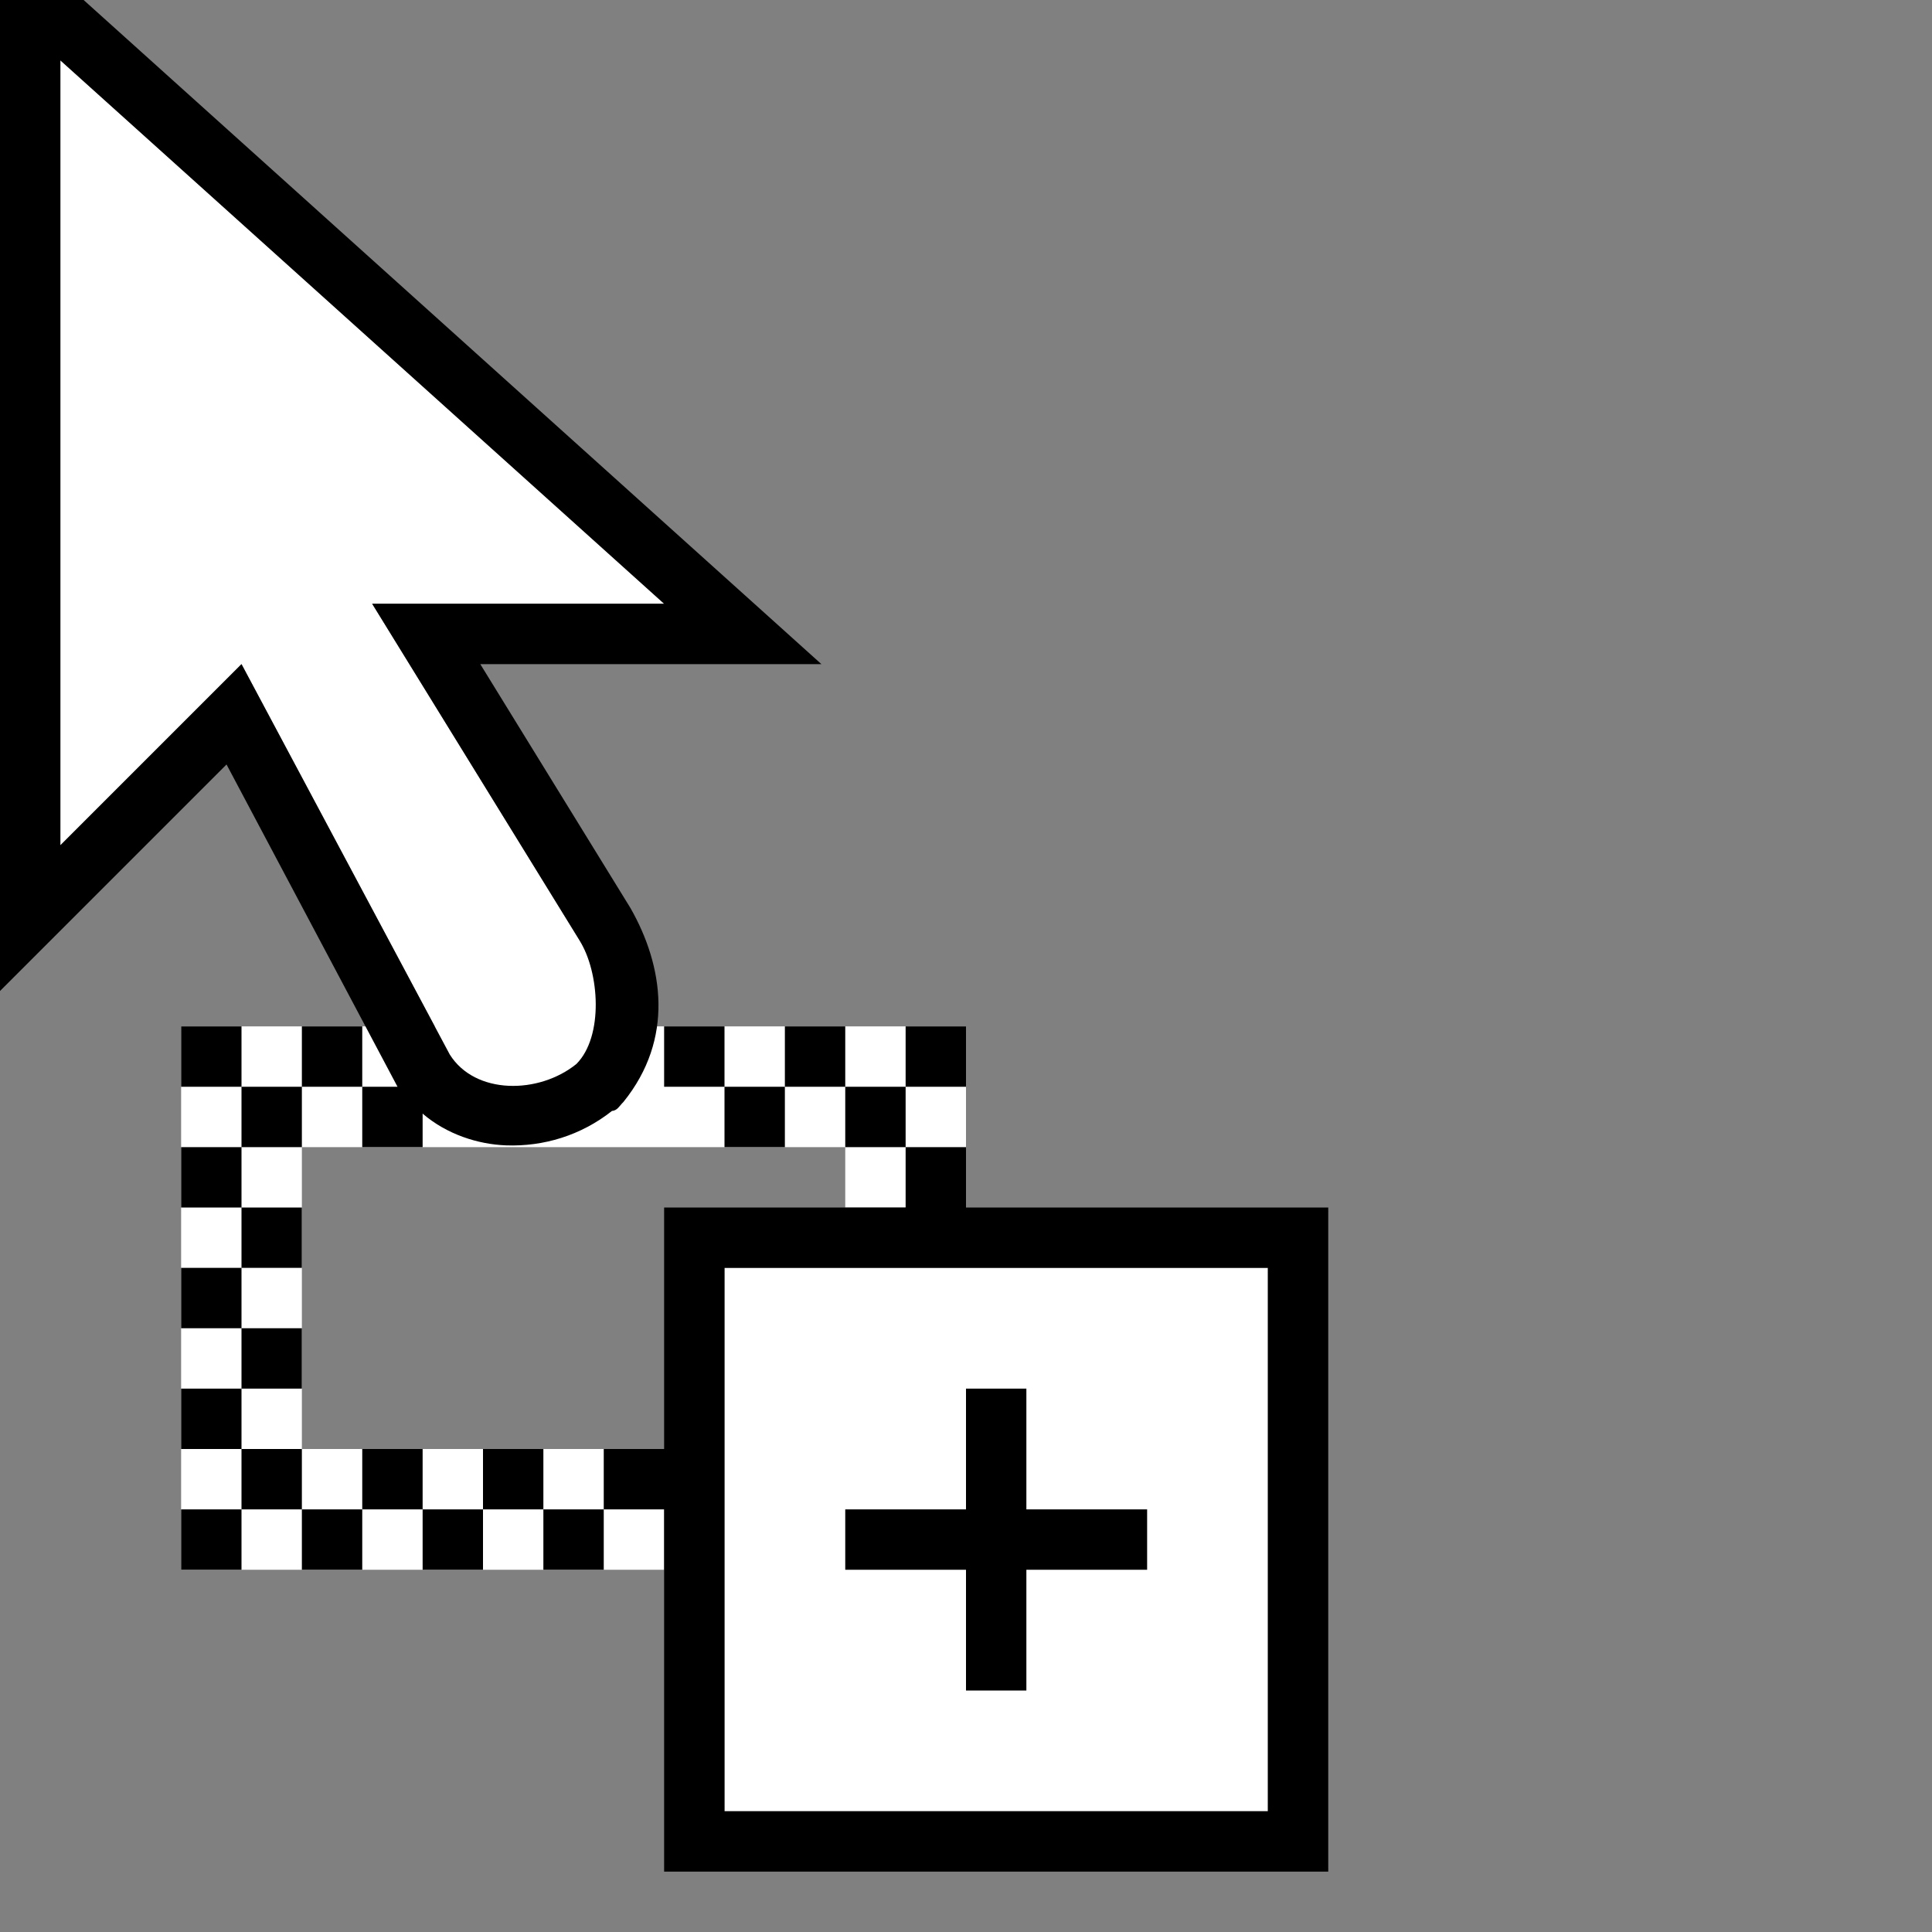 <svg xmlns="http://www.w3.org/2000/svg" viewBox="0 0 32 32">
  <rect x="0" y="0" width="32" height="32" fill="#808080" stroke="none"/>
  <path
     style="fill:#ffffff"
     d="M 1 1 L 1 14 L 4 11 L 7.201 17 L 3 17 L 3 19 L 3 26 L 5 26 L 11 26 L 11 24 L 5 24 L 5 19 L 14 19 L 14 20 L 16 20 L 16 19 L 16 17 L 9.869 17 C 9.966 16.506 9.823 15.932 9.596 15.57 L 6.164 10 L 11 10 L 1 1 z M 12 21 L 12 30 L 21 30 L 21 21 L 12 21 z "
     />
  <path
     style="fill:#000000"
     d="M 0 0 L 0 16.414 L 3.752 12.662 L 6.584 18 L 6.604 18 C 6.6 18 6.606 17.998 6.6 18 L 6 18 L 6 19 L 7 19 L 7 18.445 C 7.4 18.789 7.918 18.954 8.383 18.971 C 9 18.993 9.622 18.808 10.137 18.4 C 10.224 18.397 10.263 18.312 10.326 18.252 C 11.171 17.206 10.989 16 10.443 15.041 L 7.955 11 L 13.605 11 L 1.385 0 L 0 0 z M 6 18 L 6 17 L 5 17 L 5 18 L 6 18 z M 5 18 L 4 18 L 4 19 L 5 19 L 5 18 z M 4 19 L 3 19 L 3 20 L 4 20 L 4 19 z M 4 20 L 4 21 L 5 21 L 5 20 L 4 20 z M 4 21 L 3 21 L 3 22 L 4 22 L 4 21 z M 4 22 L 4 23 L 5 23 L 5 22 L 4 22 z M 4 23 L 3 23 L 3 24 L 4 24 L 4 23 z M 4 24 L 4 25 L 5 25 L 5 24 L 4 24 z M 5 25 L 5 26 L 6 26 L 6 25 L 5 25 z M 6 25 L 7 25 L 7 24 L 6 24 L 6 25 z M 7 25 L 7 26 L 8 26 L 8 25 L 7 25 z M 8 25 L 9 25 L 9 24 L 8 24 L 8 25 z M 9 25 L 9 26 L 10 26 L 10 25 L 9 25 z M 10 25 L 11 25 L 11 31 L 22 31 L 22 20 L 16 20 L 16 19 L 15 19 L 15 20 L 11 20 L 11 24 L 10 24 L 10 25 z M 15 19 L 15 18 L 14 18 L 14 19 L 15 19 z M 14 18 L 14 17 L 13 17 L 13 18 L 14 18 z M 13 18 L 12 18 L 12 19 L 13 19 L 13 18 z M 12 18 L 12 17 L 11 17 L 11 18 L 12 18 z M 15 18 L 16 18 L 16 17 L 15 17 L 15 18 z M 4 25 L 3 25 L 3 26 L 4 26 L 4 25 z M 4 18 L 4 17 L 3 17 L 3 18 L 4 18 z M 1 1 L 11 10 L 6.164 10 L 9.596 15.57 C 9.932 16.105 10 17.168 9.547 17.623 C 8.927 18.125 7.87 18.137 7.449 17.465 L 4 11 L 1 14 L 1 1 z M 12 21 L 21 21 L 21 30 L 12 30 L 12 21 z M 16 23 L 16 25 L 14 25 L 14 26 L 16 26 L 16 28 L 17 28 L 17 26 L 19 26 L 19 25 L 17 25 L 17 23 L 16 23 z "
     />
</svg>
